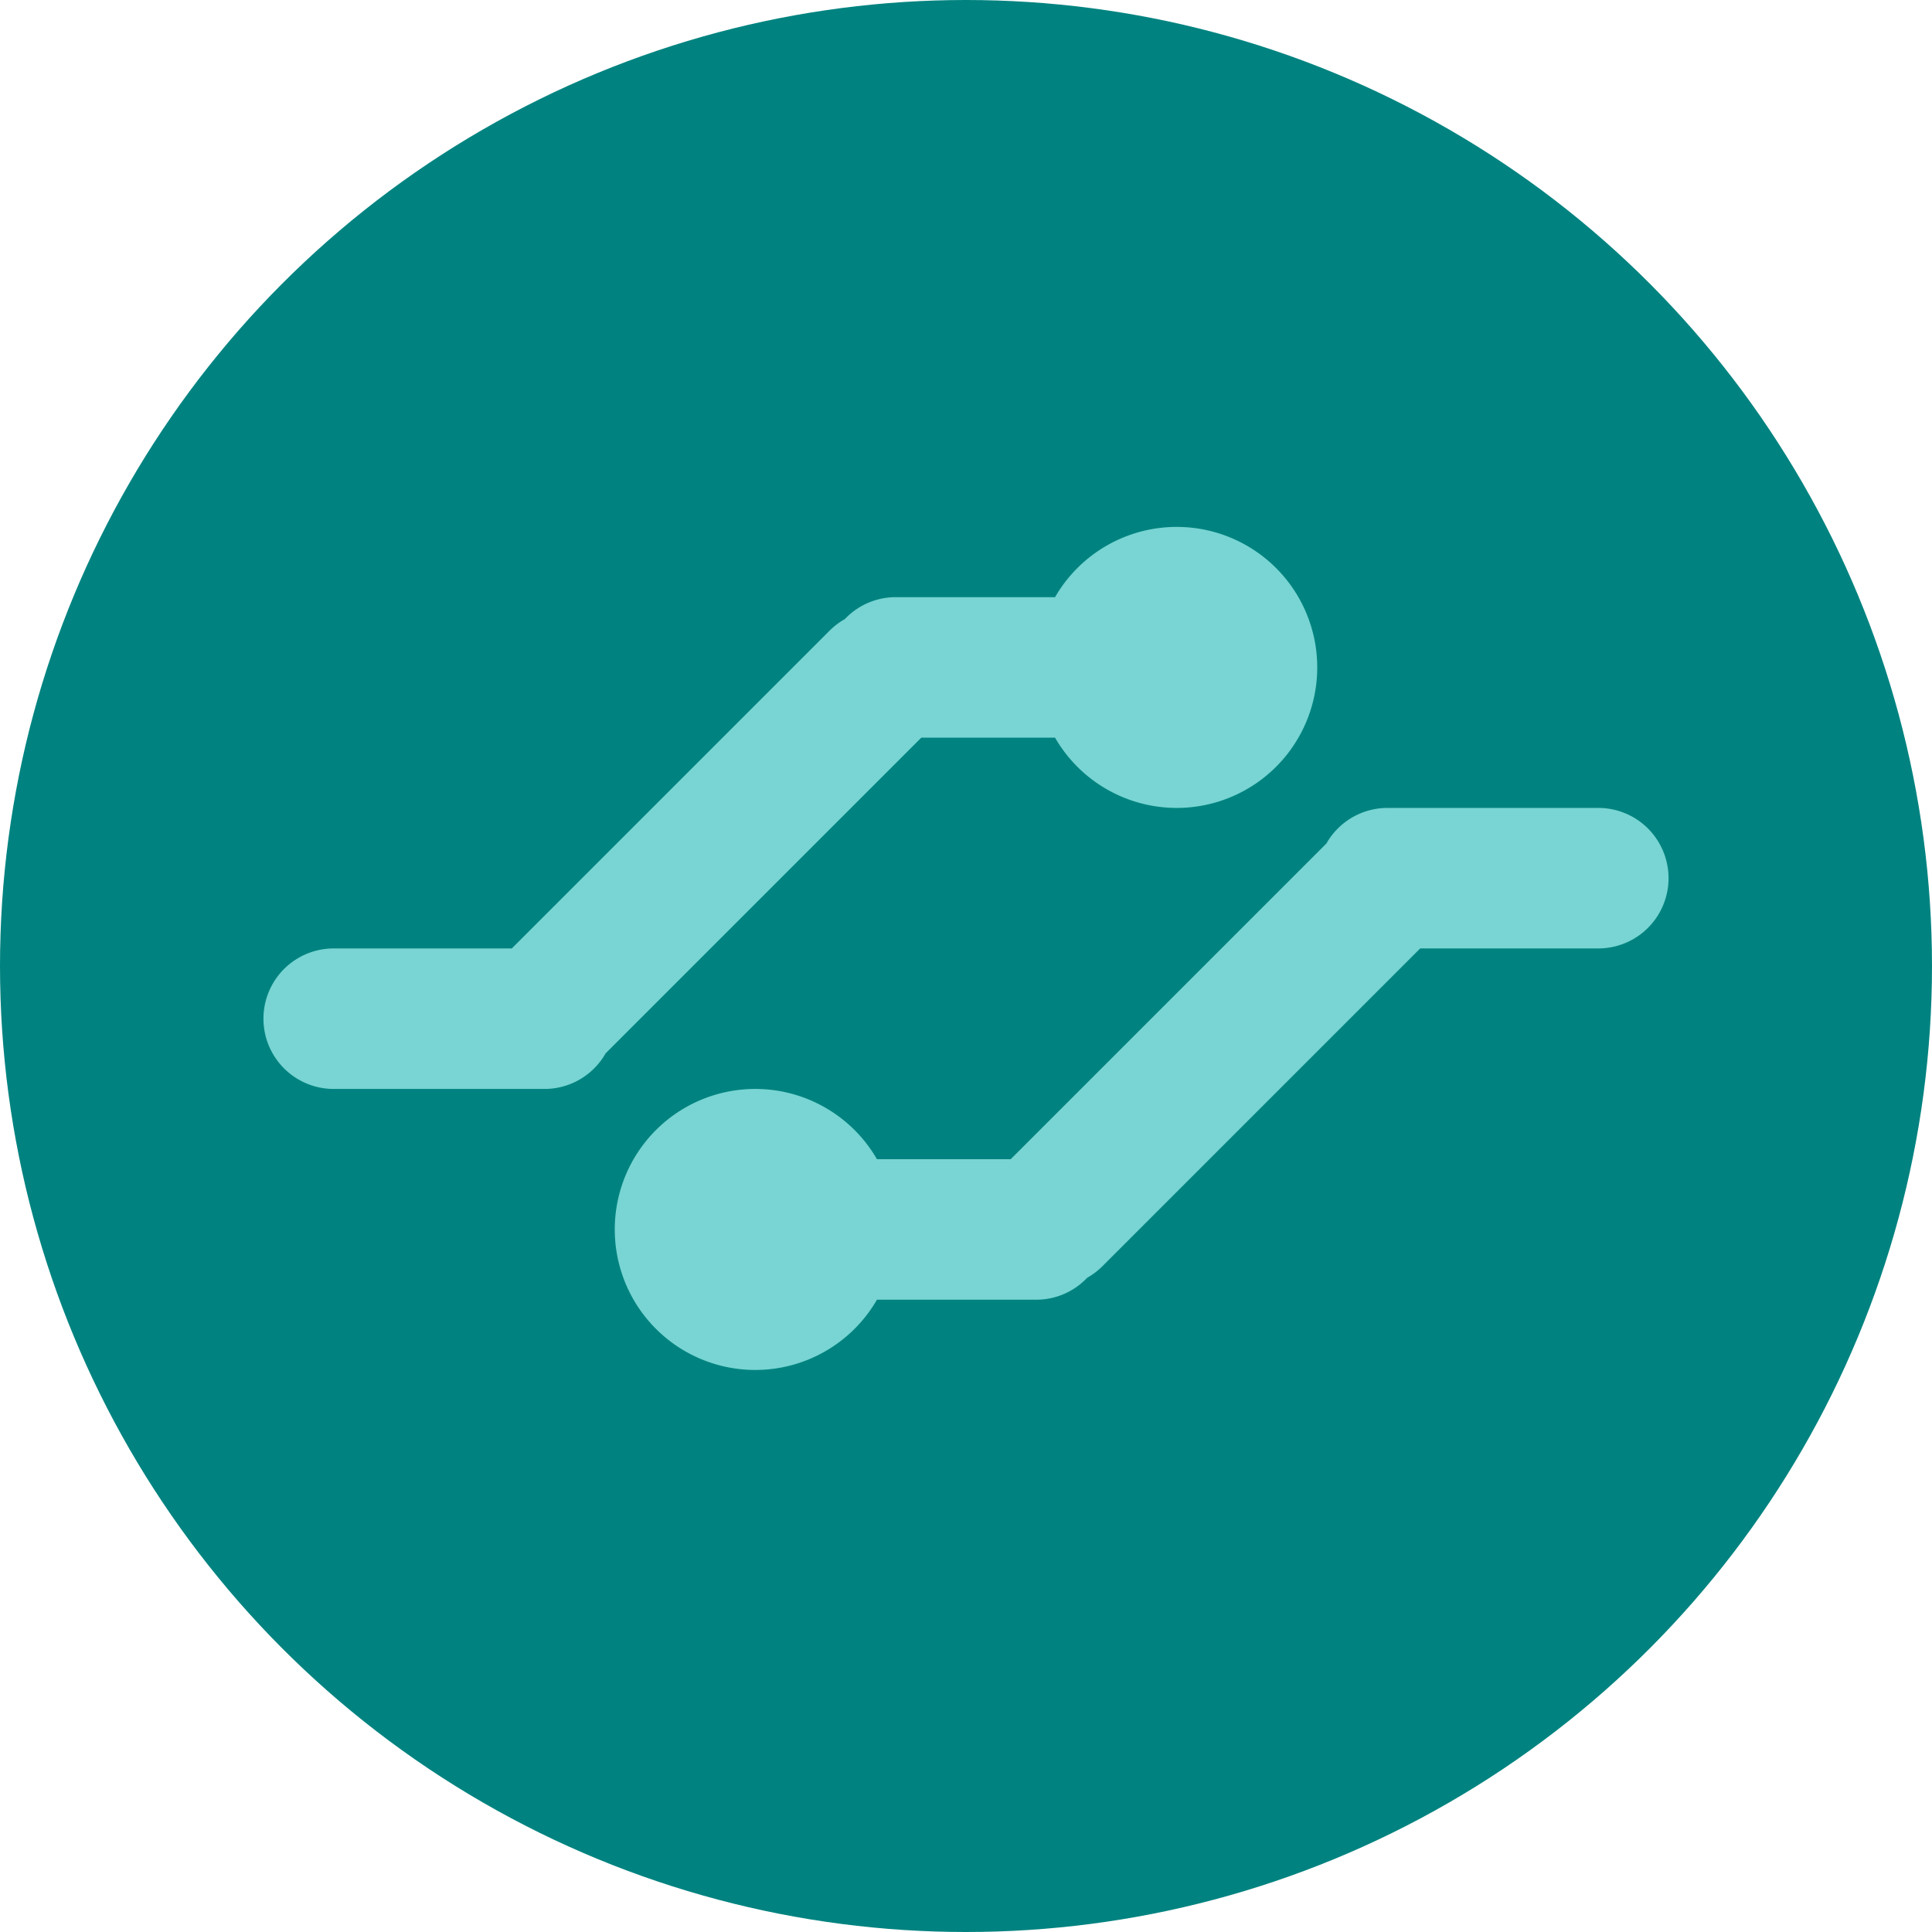 <svg xmlns="http://www.w3.org/2000/svg" width="22" height="22" viewBox="0 0 22 22">
    <g fill="none" fill-rule="evenodd">
        <circle cx="11" cy="11" r="11" fill="#008380"/>
        <path fill="#78D5D3" d="M9.986 14.8a1.6 1.6 0 1 1 0-1.6h1.523l3.58-3.58a.815.815 0 0 1 .015-.015.8.8 0 0 1 .696-.405h2.4a.8.8 0 1 1 0 1.6h-2.028l-3.62 3.62a.8.8 0 0 1-.172.13.798.798 0 0 1-.58.25H9.986zm2.028-8a1.6 1.6 0 1 1 0 1.6h-1.523l-3.58 3.58a.815.815 0 0 1-.015.015.8.8 0 0 1-.696.405H3.8a.8.8 0 1 1 0-1.6h2.028l3.62-3.62a.8.8 0 0 1 .172-.13.798.798 0 0 1 .58-.25h1.814z"/>
    </g>
</svg>
